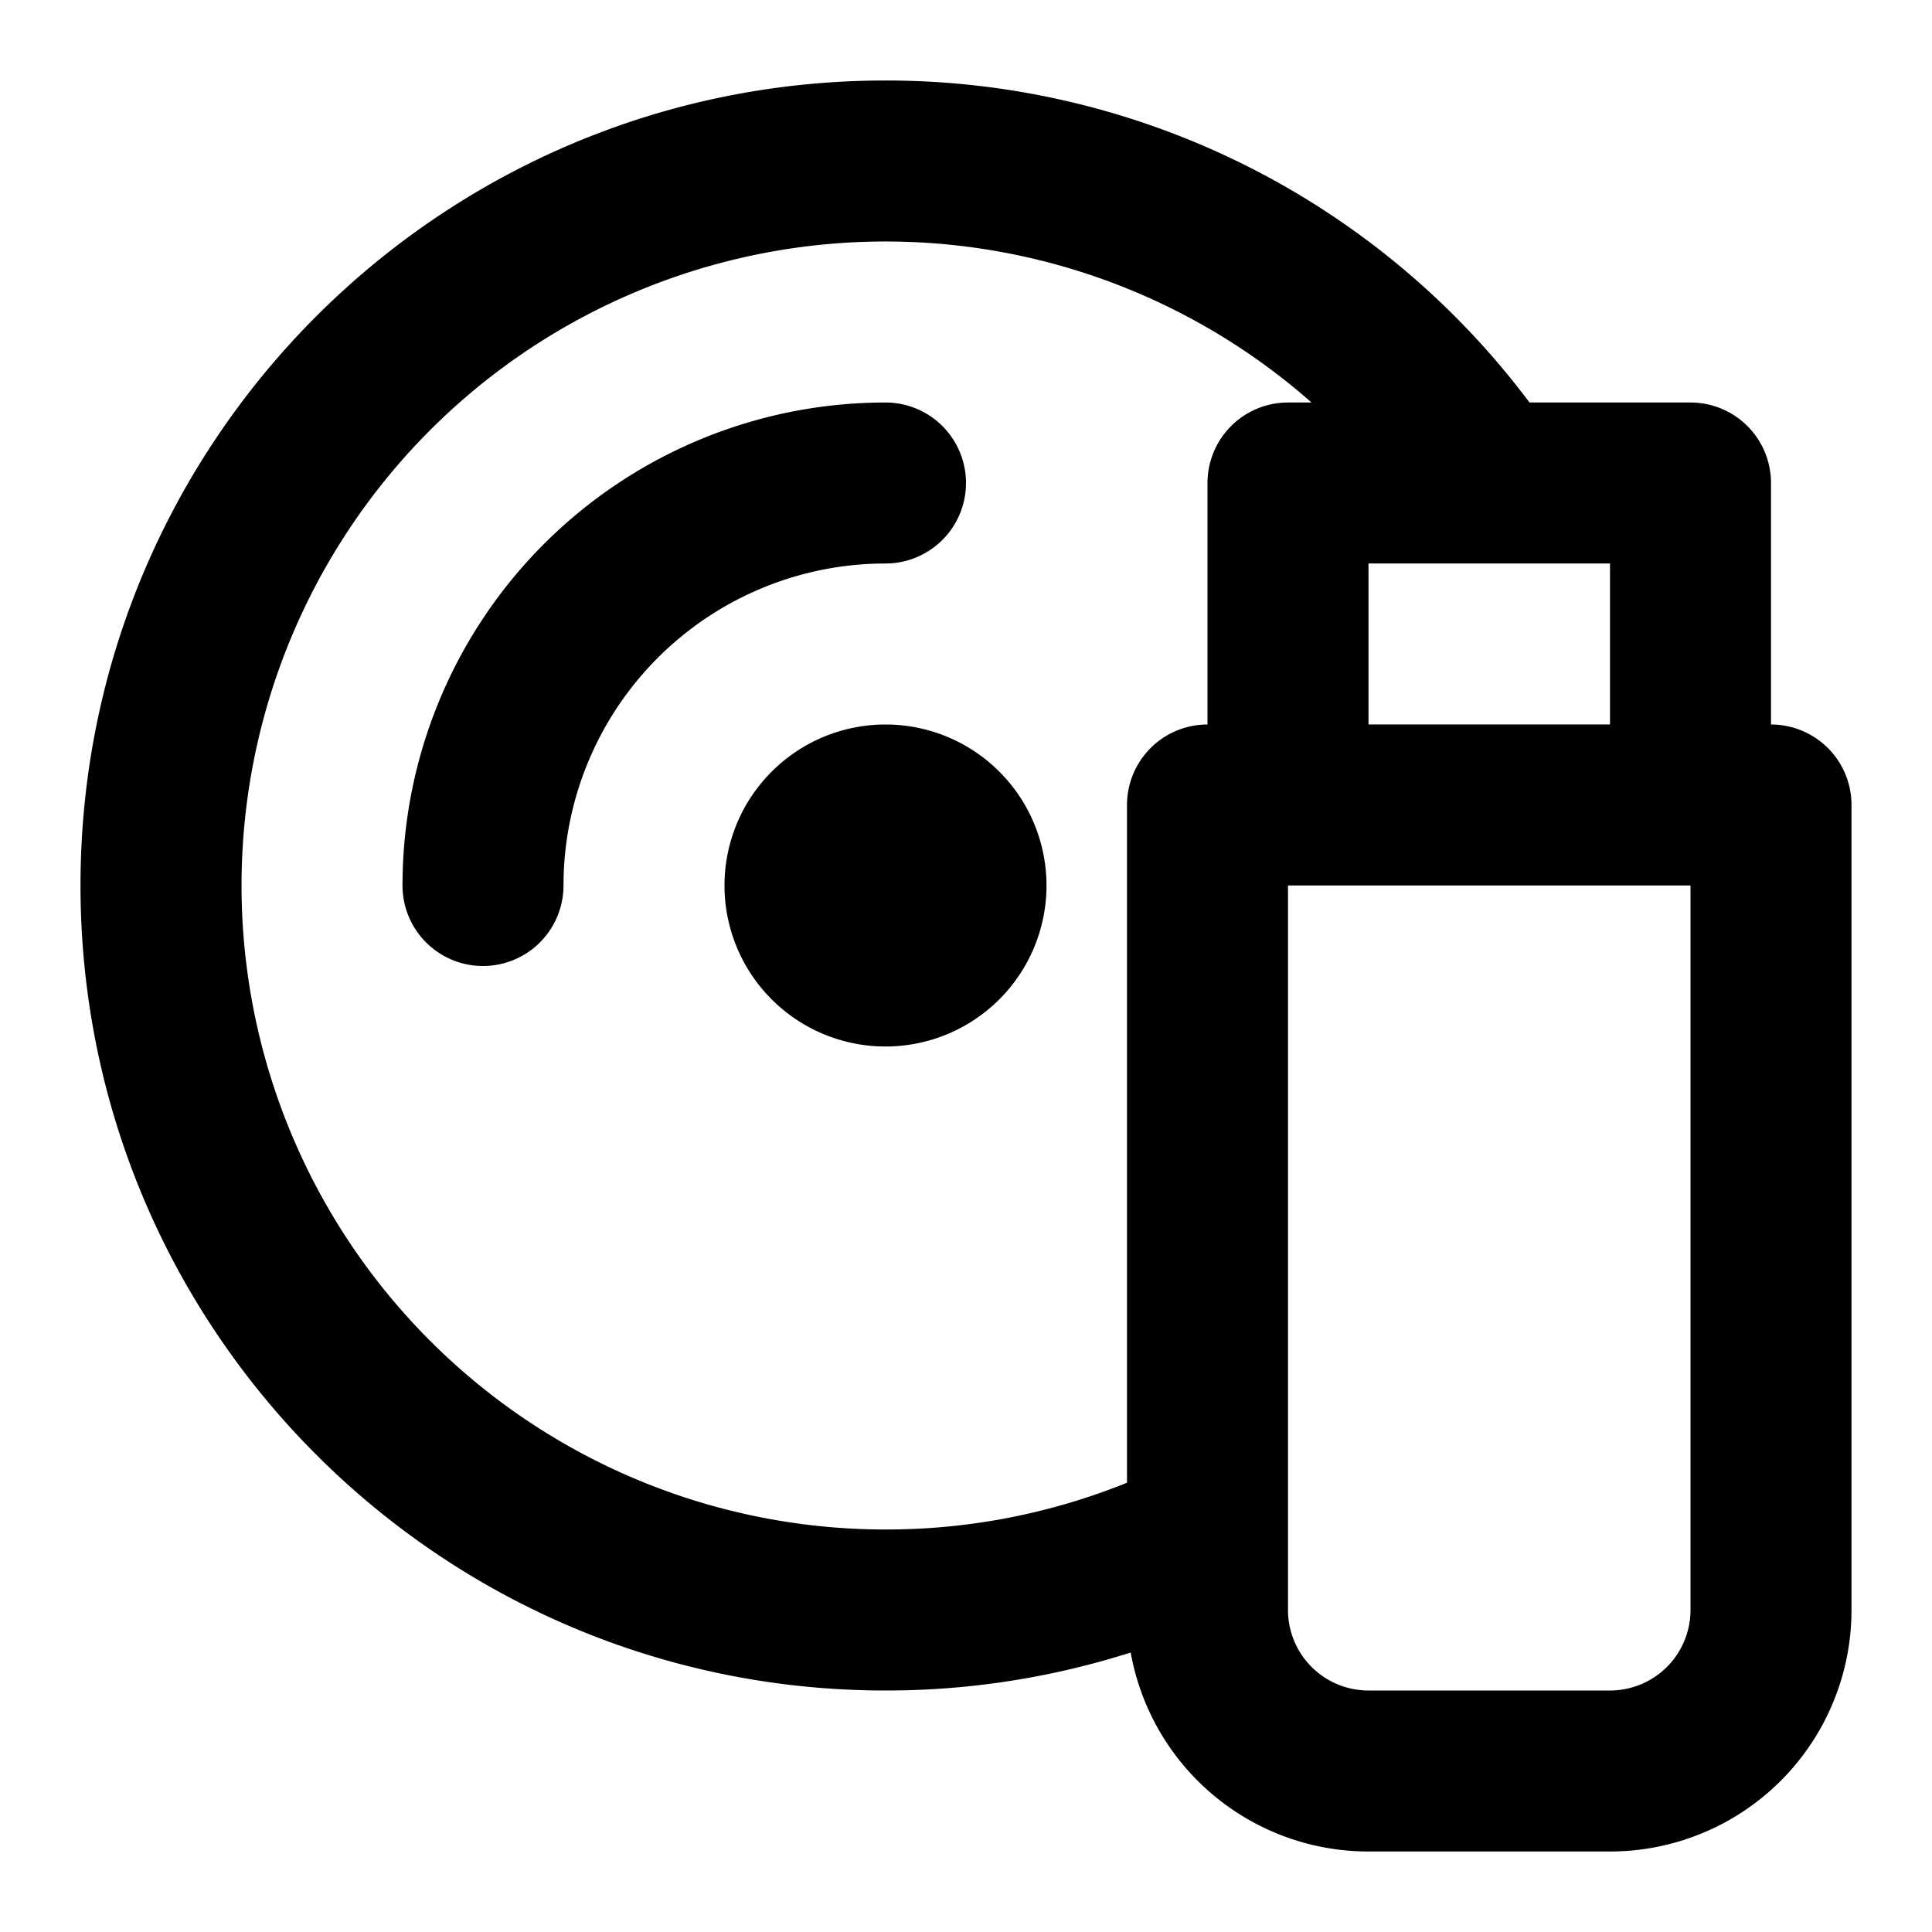 <svg width="24" height="24" viewBox="0 0 24 24" xmlns="http://www.w3.org/2000/svg">
  <path d="M7 11a4 4 0 0 1 4-4 1 1 0 1 0 0-2 6 6 0 0 0-6 6 1 1 0 1 0 2 0Zm4 2a2 2 0 1 0 0-4 2 2 0 0 0 0 4Z"/>
  <path fill-rule="evenodd" d="M19 5h2a1 1 0 0 1 1 1v3a1 1 0 0 1 1 1v10a3 3 0 0 1-3 3h-3a3 3 0 0 1-2.954-2.472A9.995 9.995 0 0 1 11 21C5.477 21 1 16.523 1 11S5.477 1 11 1a9.985 9.985 0 0 1 8 4Zm-8 14a7.98 7.98 0 0 0 3-.581V10a1 1 0 0 1 1-1V6a1 1 0 0 1 1-1h.292A8 8 0 1 0 11 19Zm6-12h3v2h-3V7Zm-1 13a1 1 0 0 0 1 1h3a1 1 0 0 0 1-1v-9h-5v9Z" clip-rule="evenodd"/>
</svg>
